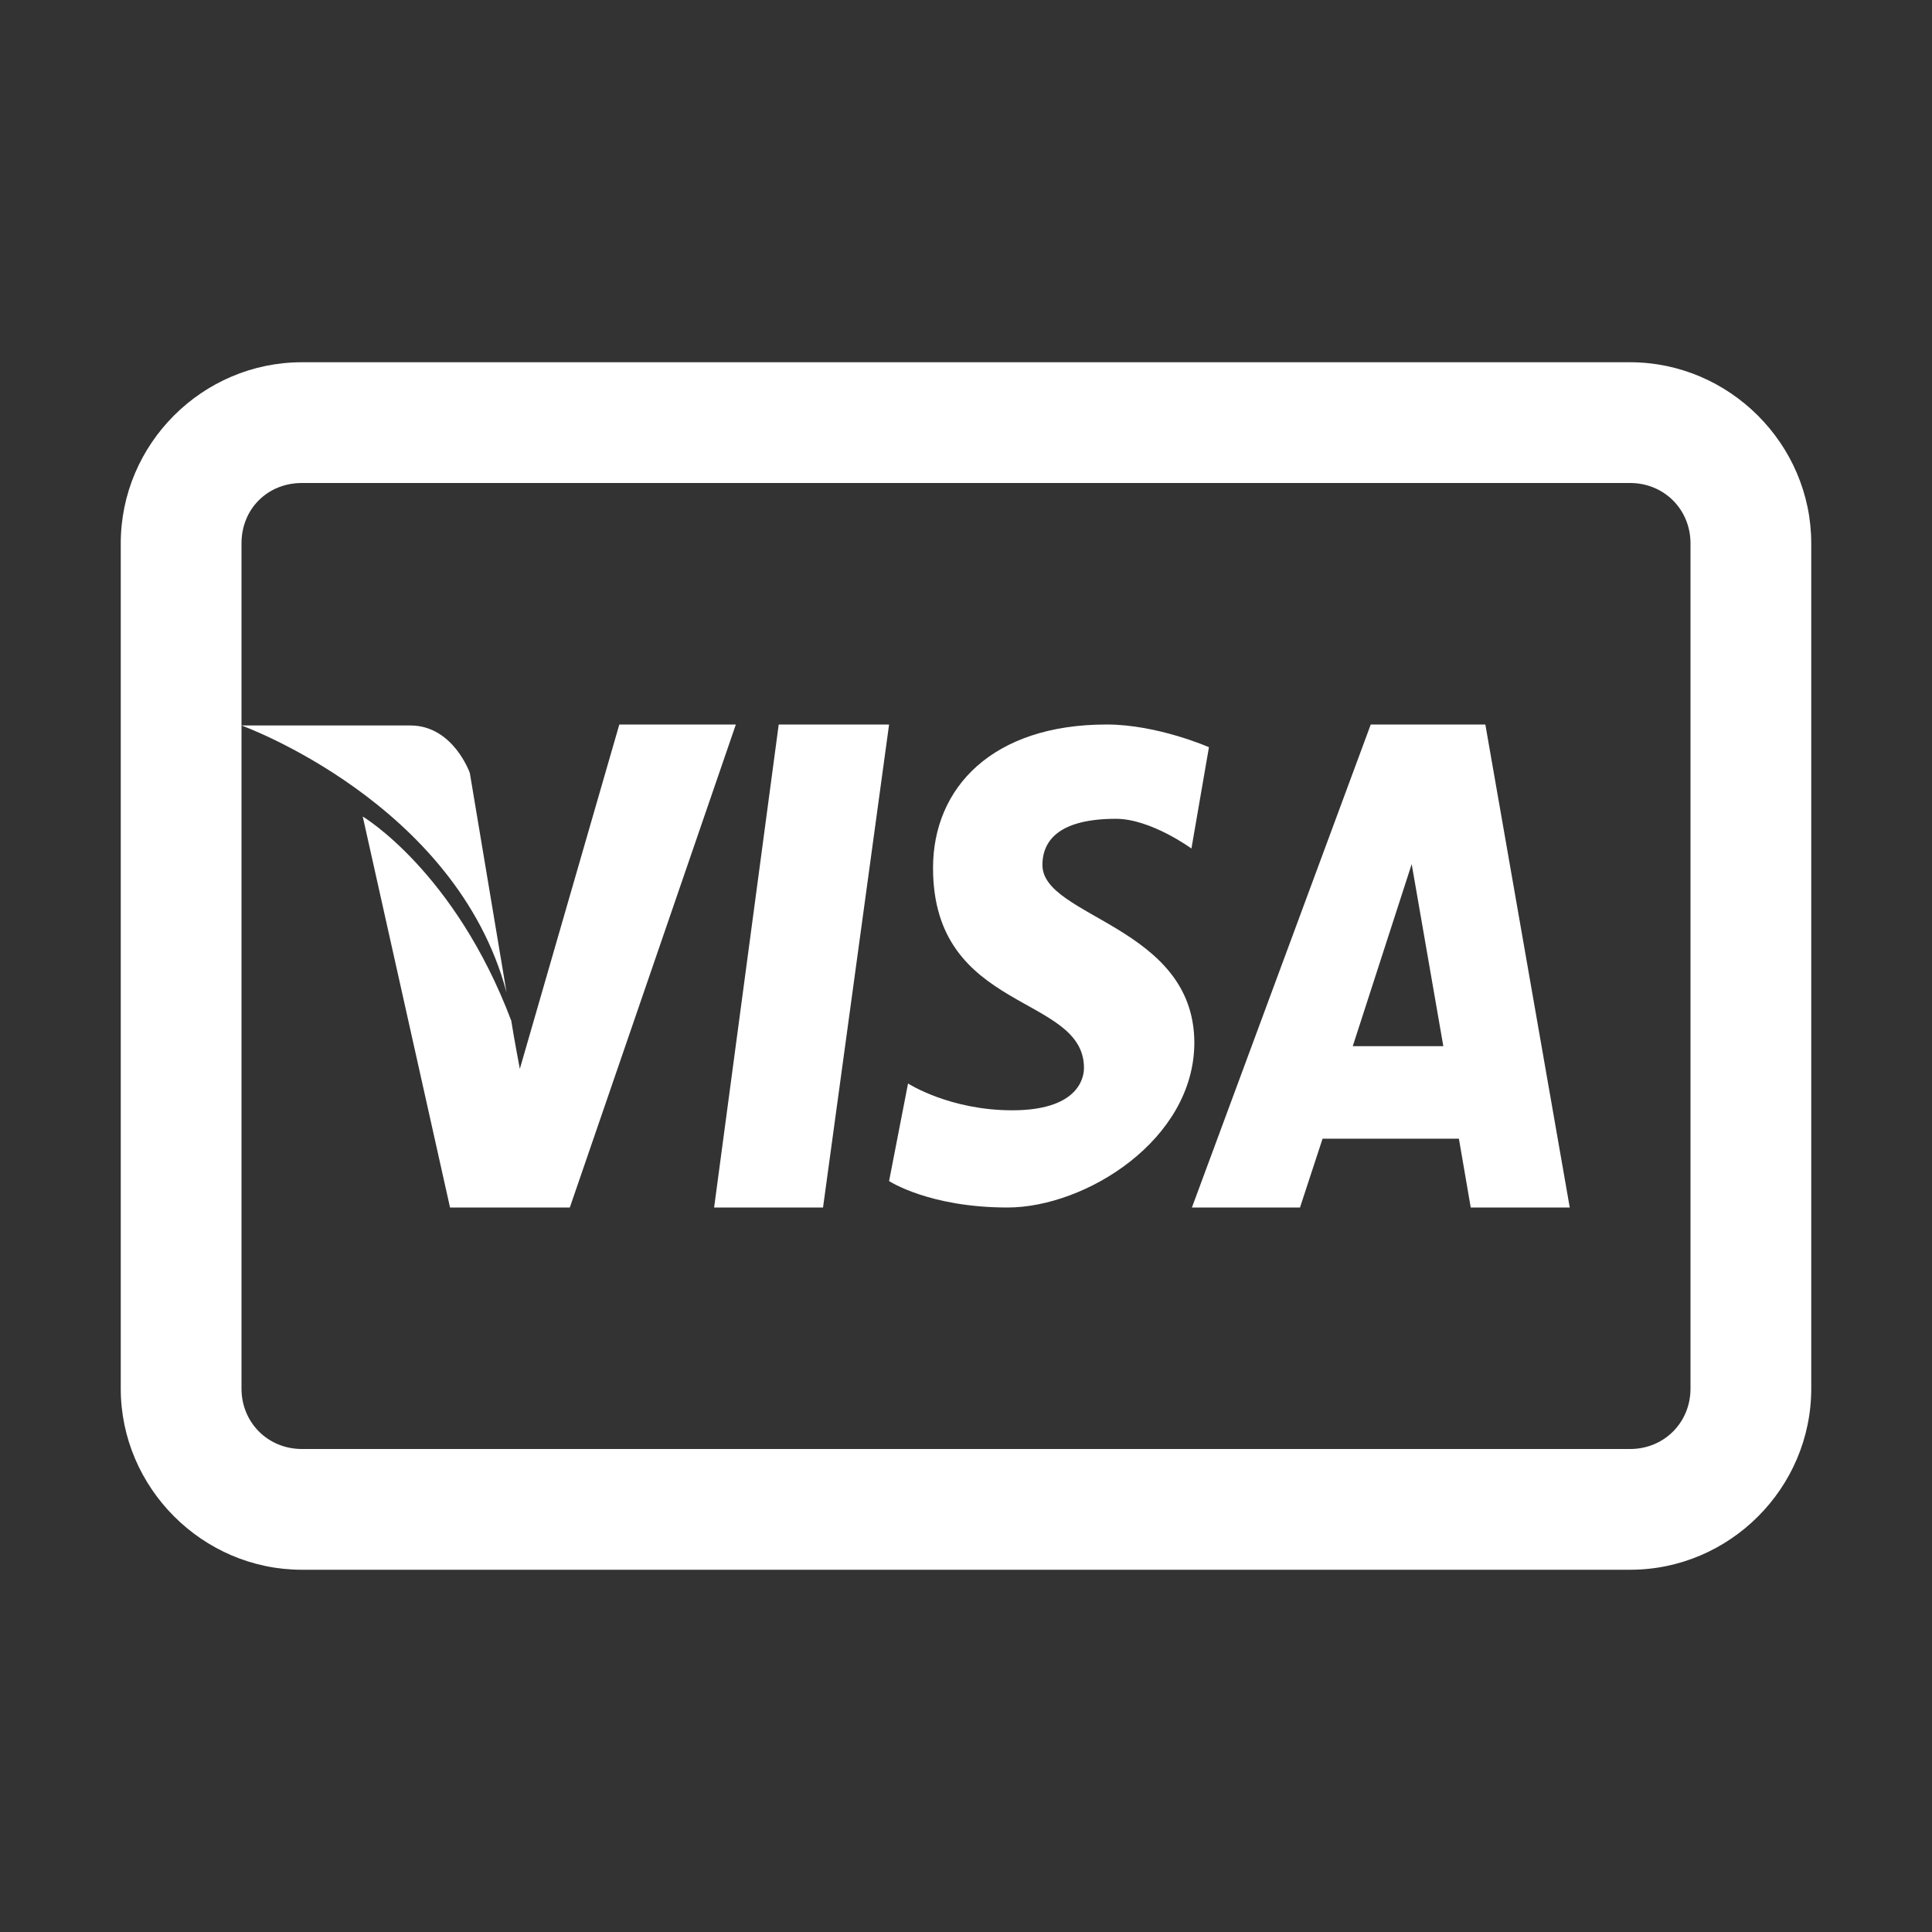 <svg xmlns="http://www.w3.org/2000/svg"  viewBox="0 0 16 16" width="32px" height="32px"><rect x="0" y="0" width="16" height="16" fill="#333333" stroke="none"/><path fill="white" d="M 2.5 3 C 1.676 3 1 3.676 1 4.5 L 1 11.5 C 1 12.32 1.676 13 2.5 13 L 13.5 13 C 14.324 13 15 12.324 15 11.5 L 15 4.5 C 15 3.676 14.32 3 13.5 3 Z M 2.5 4 L 13.5 4 C 13.781 4 14 4.219 14 4.5 L 14 11.5 C 14 11.781 13.781 12 13.5 12 L 2.5 12 C 2.219 12 2 11.781 2 11.5 L 2 4.5 C 2 4.215 2.215 4 2.5 4 Z M 2 6.008 C 2 6.008 3.777 6.648 4.195 8.219 L 3.891 6.402 C 3.891 6.402 3.754 6.008 3.398 6.008 Z M 5.129 6 L 4.305 8.852 C 4.305 8.852 4.258 8.605 4.234 8.453 C 3.766 7.215 3.004 6.762 3.004 6.762 L 3.727 10 L 4.719 10 L 6.094 6 Z M 9.164 6 C 8.219 6 7.727 6.523 7.727 7.188 C 7.727 8.391 8.977 8.23 8.977 8.844 C 8.977 8.949 8.906 9.195 8.383 9.195 C 7.863 9.195 7.52 8.973 7.52 8.973 L 7.363 9.781 C 7.363 9.781 7.695 10 8.344 10 C 8.988 10 9.891 9.441 9.891 8.633 C 9.887 7.668 8.633 7.598 8.633 7.164 C 8.633 6.945 8.793 6.781 9.242 6.781 C 9.531 6.781 9.867 7.027 9.867 7.027 L 10.012 6.188 C 10.012 6.188 9.586 6 9.164 6 Z M 6.449 6 L 5.914 10 L 6.816 10 L 7.363 6 Z M 11.352 6 L 9.871 10 L 10.766 10 L 10.953 9.43 L 12.082 9.43 L 12.18 10 L 13 10 L 12.301 6 Z M 11.691 7.156 L 11.953 8.664 L 11.203 8.664 Z"/></svg>